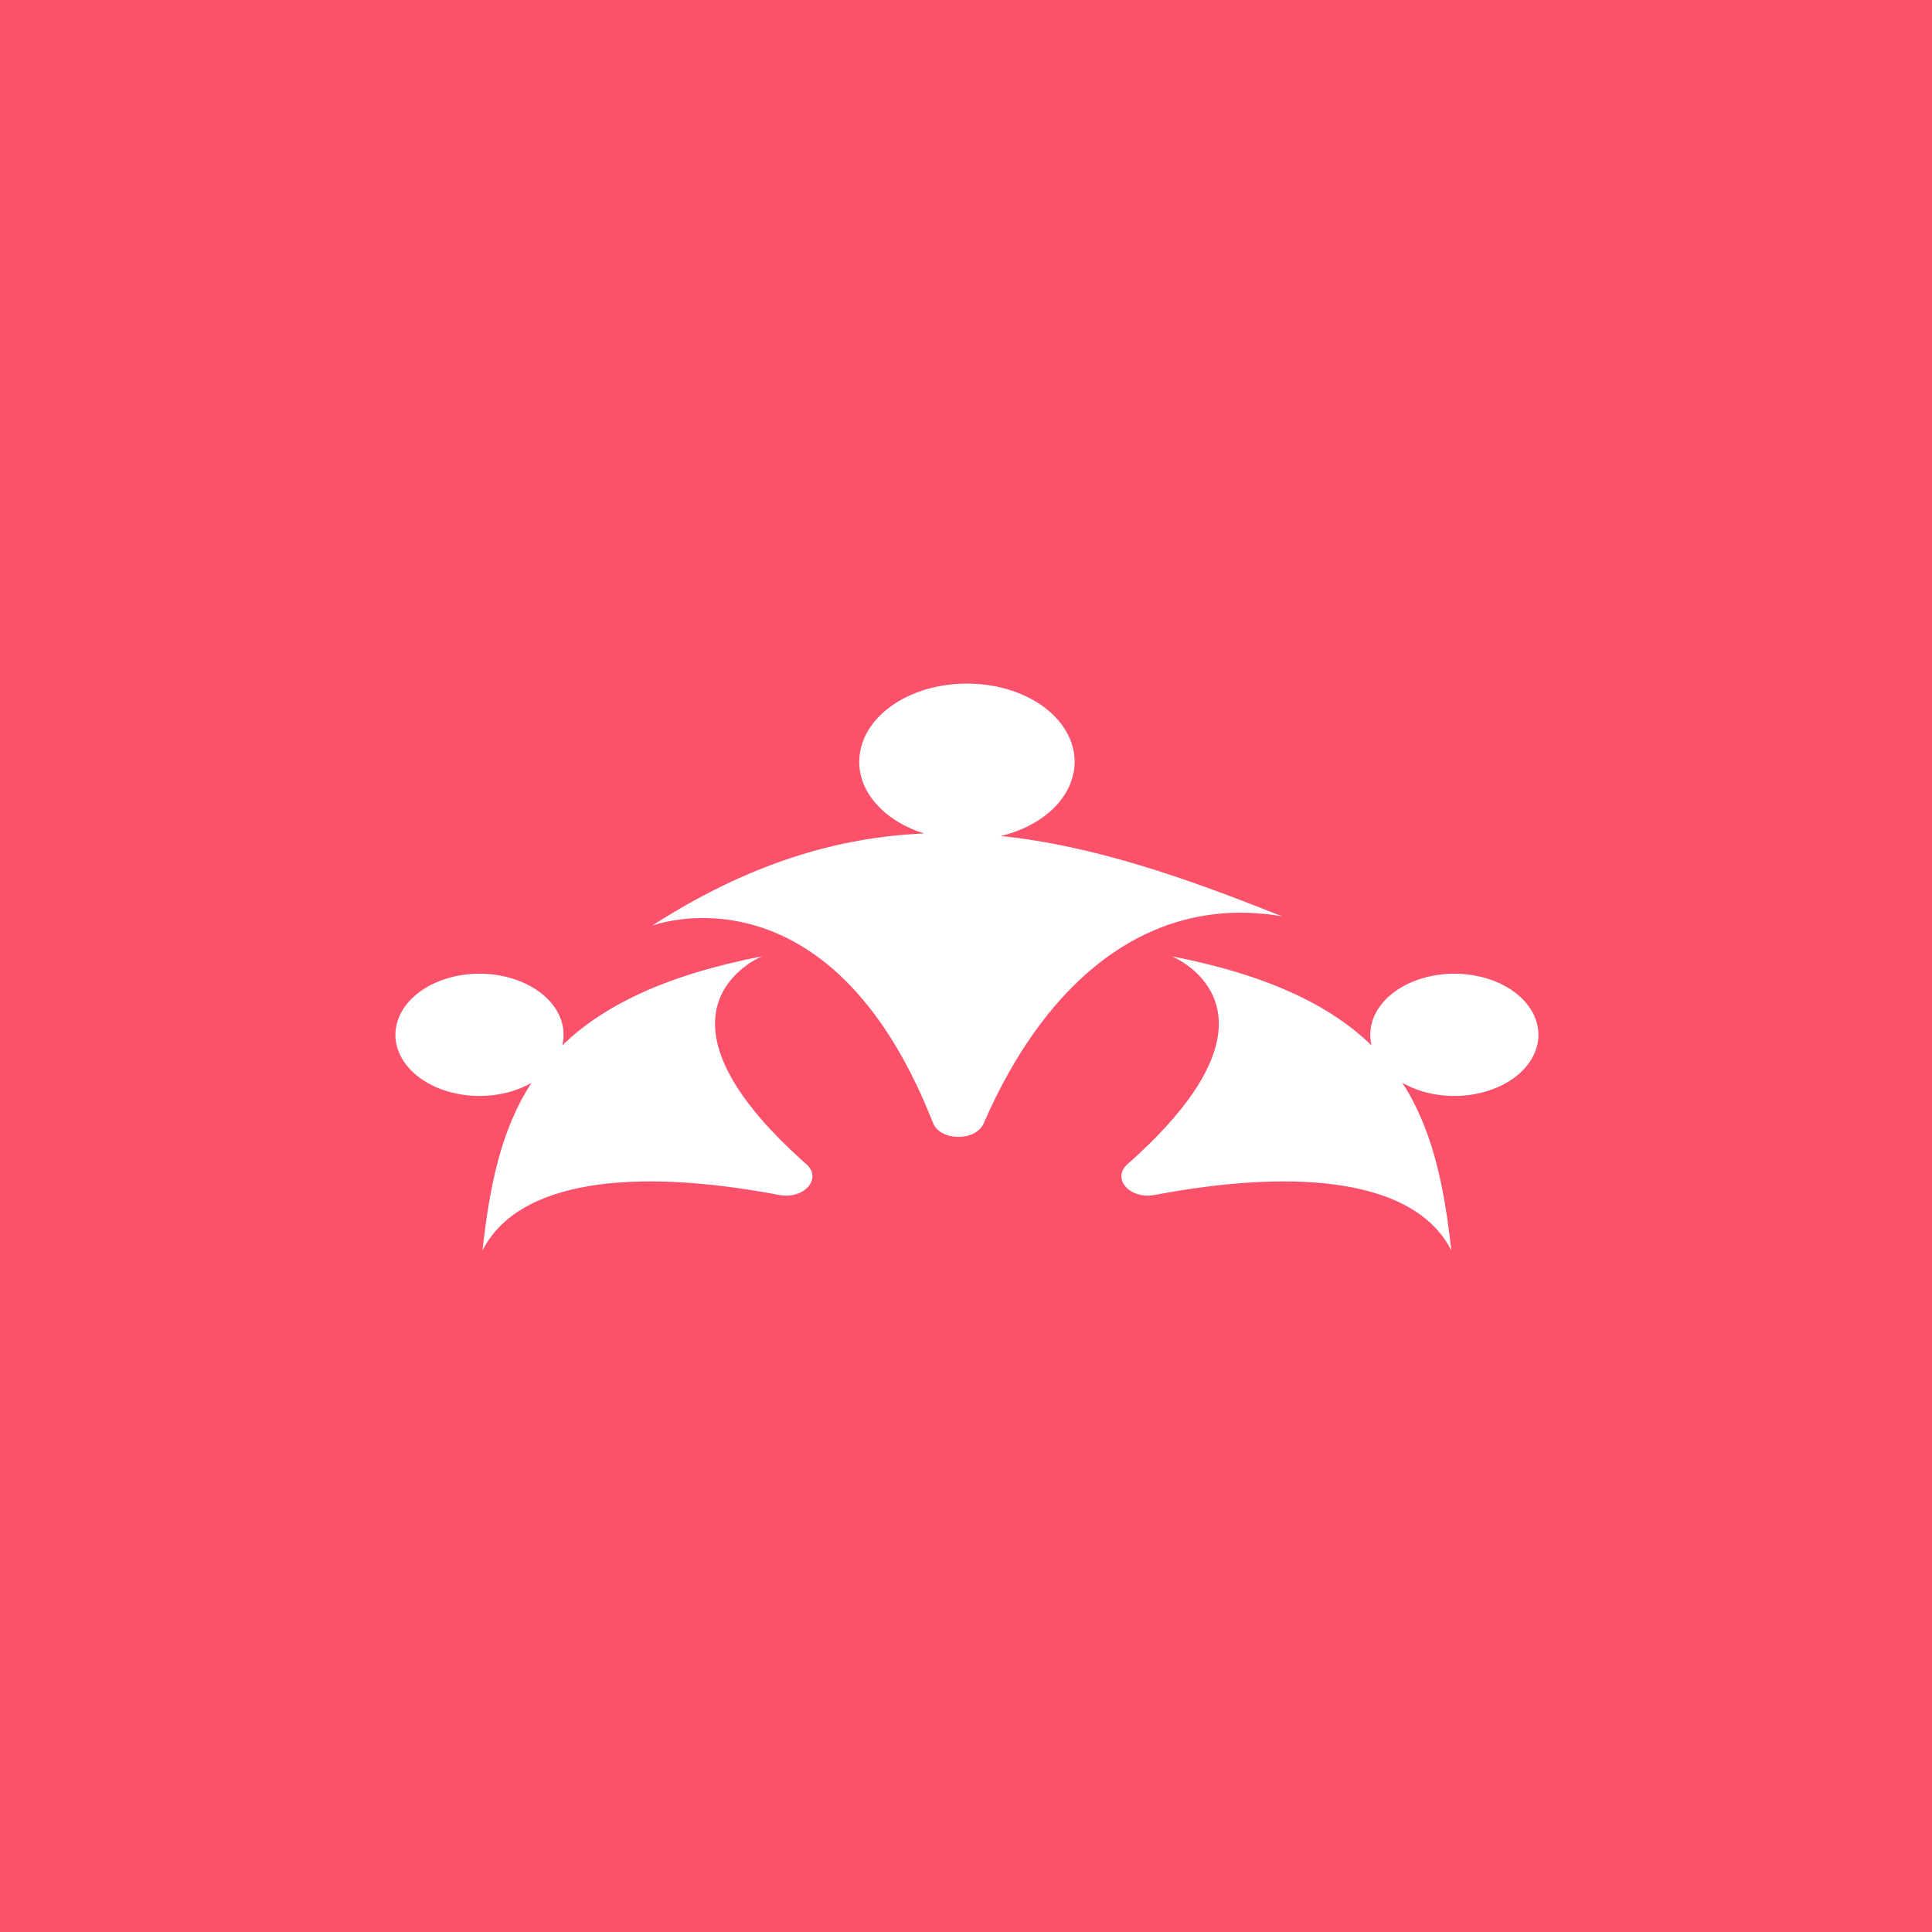 <svg width="1080" height="1080" viewBox="0 0 1080 1080" fill="none" xmlns="http://www.w3.org/2000/svg">
<rect width="1080" height="1080" fill="#FC516B"/>
<mask id="mask0_4_158" style="mask-type:luminance" maskUnits="userSpaceOnUse" x="510" y="380" width="211" height="187">
<path d="M510.866 380H720.937V566.972H510.866V380Z" fill="white"/>
</mask>
<g mask="url(#mask0_4_158)">
<path d="M716.56 512.202C662.106 490.413 610.956 472.676 559.47 467.324C564.625 466.07 569.653 464.343 574.388 462.003C601.867 448.41 609 421.208 590.294 401.223C576.702 386.697 553.179 380.031 530.791 382.691C508.846 418.058 510.929 451.04 521.639 483.639C531.696 514.281 550.801 542.982 586.107 566.621C619.878 524.771 664.147 503.272 716.56 512.202Z" fill="white"/>
</g>
<mask id="mask1_4_158" style="mask-type:luminance" maskUnits="userSpaceOnUse" x="360" y="380" width="227" height="258">
<path d="M360.047 380H586.276V637.431H360.047V380Z" fill="white"/>
</mask>
<g mask="url(#mask1_4_158)">
<path d="M530.793 382.691C522.397 383.685 514.149 385.948 506.659 389.648C479.159 403.242 472.047 430.459 490.731 450.428C497.401 457.538 506.448 462.737 516.548 465.933C468.028 467.951 418.33 482.829 364.466 517.477C364.466 517.477 463.504 479.801 521.556 627.722C525.574 637.966 545.458 638.181 549.876 627.997C560.06 604.557 572.18 583.869 586.109 566.621C525.048 517.431 502.829 447.385 530.793 382.691Z" fill="white"/>
</g>
<path d="M795.126 610.076C819.133 617.248 846.613 608.899 856.46 591.453C866.328 573.991 854.861 554.037 830.832 546.865C806.825 539.709 779.346 548.043 769.477 565.489C765.985 571.712 765.227 578.226 766.7 584.388C743.997 562.294 709.28 545.153 655.037 534.572C655.037 534.572 705.009 554.648 667.157 610.566C686.051 622.37 705.409 628.165 725.671 631.254C748.626 634.74 767.878 633.67 796.01 628.945C792.706 620.703 788.793 612.783 783.932 605.306C787.278 607.217 791.002 608.853 795.126 610.076Z" fill="white"/>
<mask id="mask2_4_158" style="mask-type:luminance" maskUnits="userSpaceOnUse" x="623" y="610" width="190" height="90">
<path d="M623.98 610.031H812.505V700H623.98V610.031Z" fill="white"/>
</mask>
<g mask="url(#mask2_4_158)">
<path d="M667.156 610.566C659.182 622.34 647.315 635.704 630.251 650.811C621.182 658.853 631.618 670.612 645.442 667.997C727.859 652.37 791.528 660.046 811.306 699.006C808.486 673.685 804.468 650.138 796.009 628.945C752.897 630.887 708.627 625.046 667.156 610.566Z" fill="white"/>
</g>
<mask id="mask3_4_158" style="mask-type:luminance" maskUnits="userSpaceOnUse" x="220" y="531" width="238" height="169">
<path d="M220 531.743H457.002V700H220V531.743Z" fill="white"/>
</mask>
<g mask="url(#mask3_4_158)">
<path d="M426.009 534.572C371.745 545.153 337.028 562.293 314.325 584.388C315.819 578.226 315.062 571.712 311.548 565.489C301.68 548.043 274.222 539.709 250.193 546.865C226.186 554.037 214.698 573.991 224.566 591.453C234.434 608.899 261.892 617.248 285.92 610.076C290.044 608.853 293.769 607.217 297.093 605.306C279.734 631.988 273.633 663.838 269.719 699.006C289.497 660.046 353.166 652.37 435.583 667.997C449.428 670.627 459.843 658.838 450.753 650.795C352.746 563.991 426.009 534.572 426.009 534.572Z" fill="white"/>
</g>
</svg>
